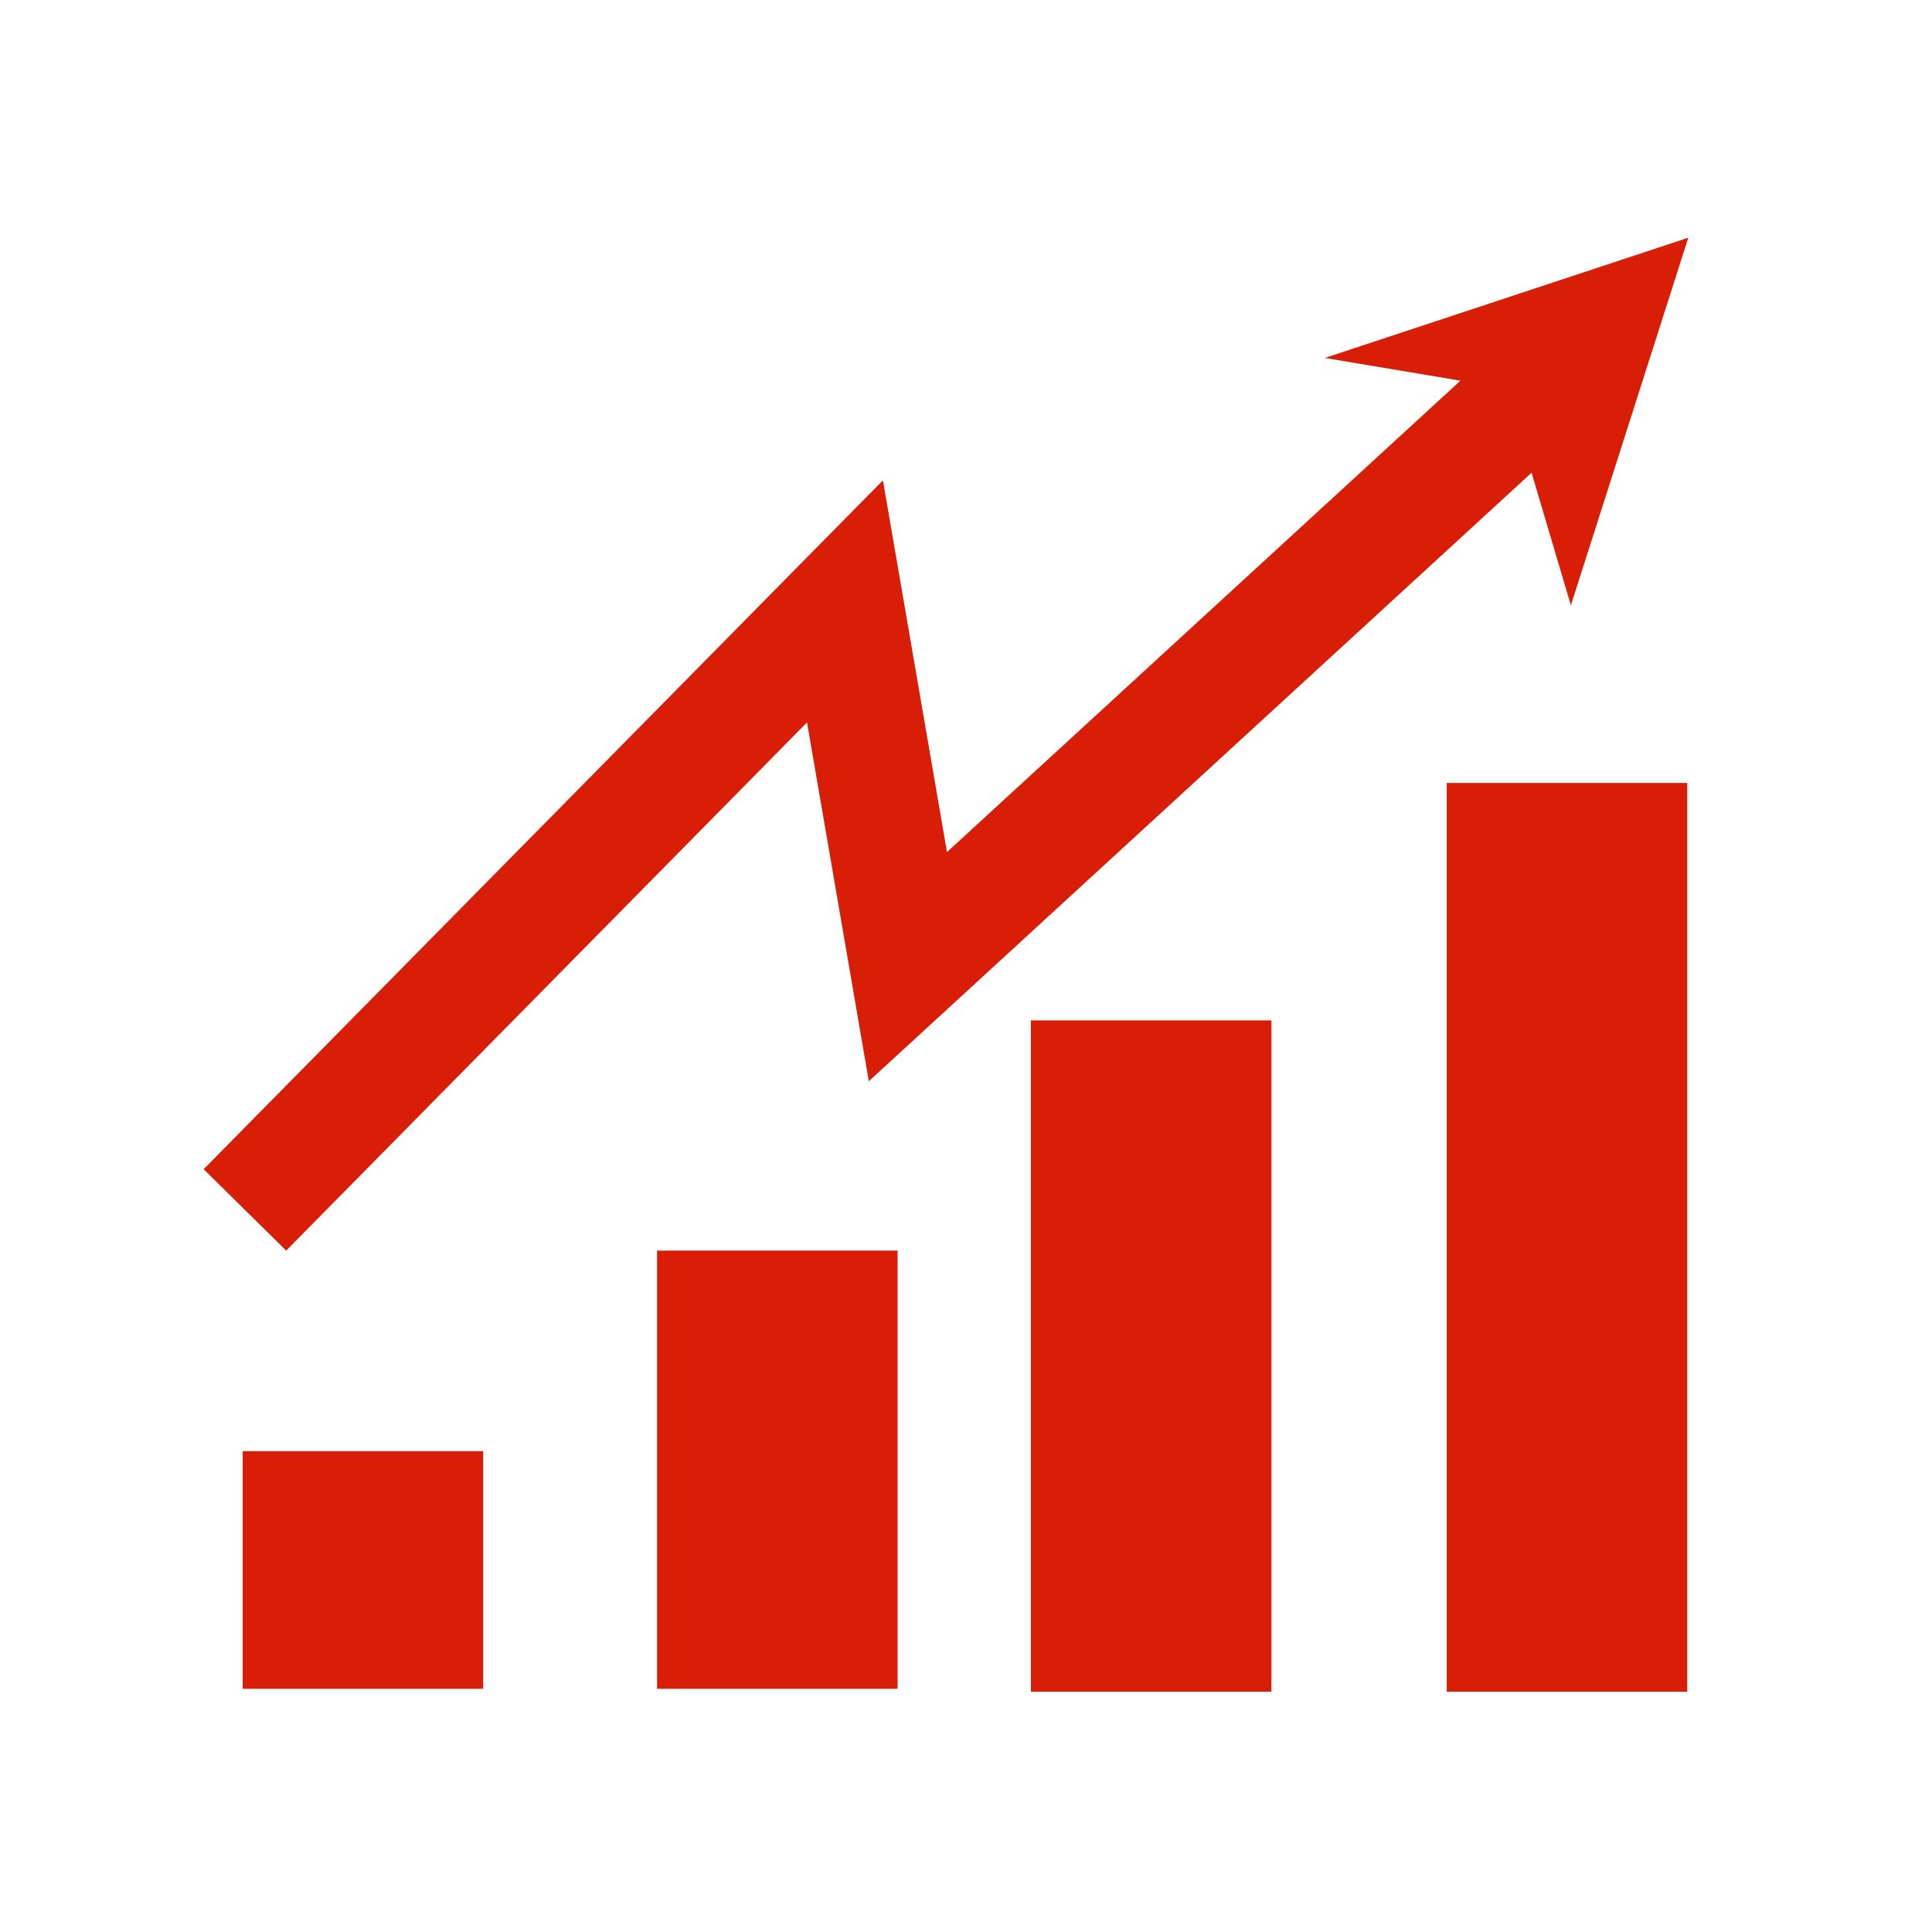 <?xml version="1.0" standalone="no"?><!DOCTYPE svg PUBLIC "-//W3C//DTD SVG 1.1//EN" "http://www.w3.org/Graphics/SVG/1.1/DTD/svg11.dtd"><svg t="1640309228887" class="icon" viewBox="0 0 1024 1024" version="1.1" xmlns="http://www.w3.org/2000/svg" p-id="1758" xmlns:xlink="http://www.w3.org/1999/xlink" width="64" height="64"><defs><style type="text/css"></style></defs><path d="M128.622 769.151l127.482 0 0 125.945-127.482 0 0-125.945ZM348.259 662.855l127.482 0 0 232.242-127.482 0 0-232.242ZM546.393 540.828l127.482 0 0 355.805-127.482 0 0-355.805ZM766.799 414.975l127.482 0 0 481.657-127.482 0 0-481.657ZM151.685 662.855 107.937 619.717 467.972 254.585 501.919 451.627 811.826 167.095 853.378 212.354 460.495 573.067 427.733 382.9ZM702.185 189.725 894.84 125.984 832.602 320.839 798.512 205.855Z" p-id="1759" fill="#d81e06"></path></svg>